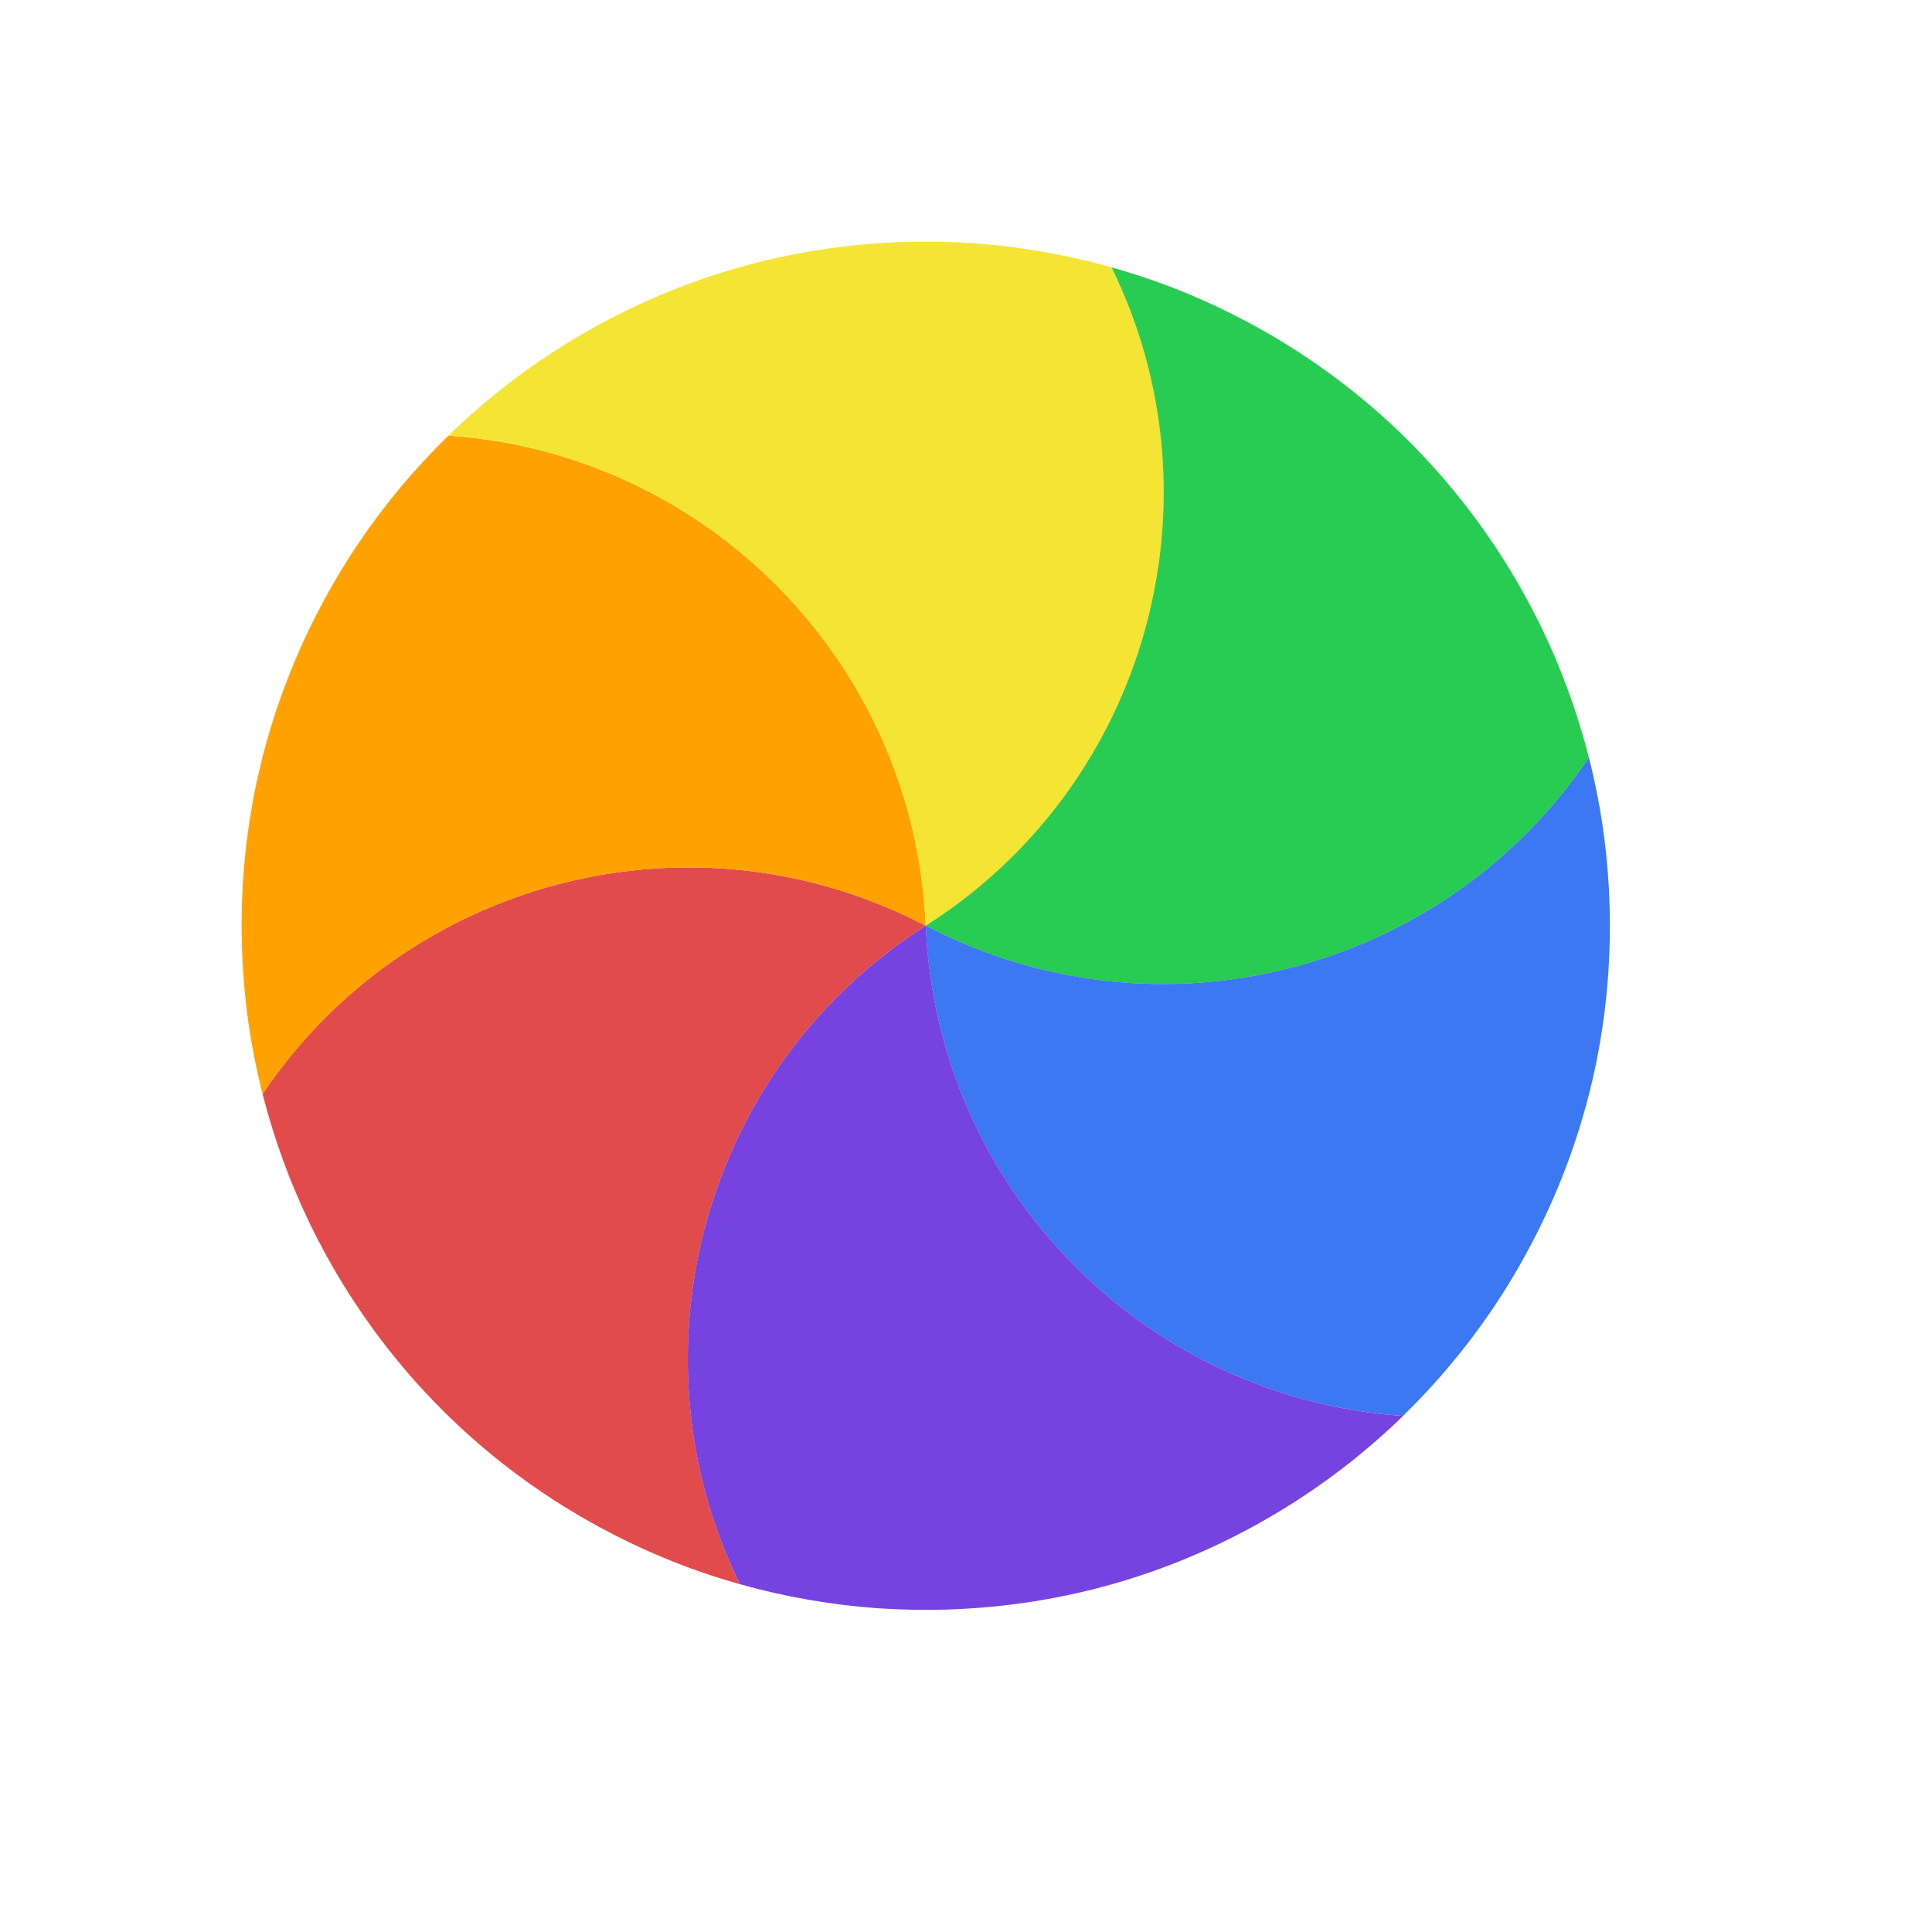 <svg width="24" height="24" viewBox="0 0 24 24" fill="none" xmlns="http://www.w3.org/2000/svg">
<g id="cursor=wait, variant=light, size=24">
<g id="spinner">
<g id="segments">
<path id="Vector" d="M 9.192 19.68C 8.866 19.588 8.546 19.477 8.234 19.347C 7.975 19.239 7.719 19.117 7.467 18.981C 6.797 18.62 6.195 18.182 5.667 17.683C 5.139 17.185 4.666 16.609 4.267 15.962C 4.116 15.718 3.98 15.47 3.857 15.217C 3.604 14.696 3.405 14.151 3.262 13.59C 5.055 10.921 8.601 9.985 11.501 11.5C 8.739 13.254 7.777 16.793 9.192 19.68Z" fill="#E24B4B"/>
<path id="Vector_2" d="M 3.262 13.591C 3.179 13.263 3.115 12.931 3.071 12.595C 3.036 12.316 3.013 12.034 3.005 11.748C 2.983 10.987 3.061 10.247 3.228 9.54C 3.396 8.833 3.658 8.137 4.019 7.467C 4.155 7.215 4.302 6.972 4.459 6.74C 4.784 6.26 5.157 5.815 5.571 5.411C 8.779 5.629 11.362 8.232 11.5 11.501C 8.6 9.986 5.055 10.922 3.262 13.591Z" fill="#FFA200"/>
<path id="Vector_3" d="M 5.571 5.411C 5.813 5.176 6.069 4.954 6.338 4.748C 6.561 4.578 6.794 4.417 7.038 4.267C 7.686 3.867 8.366 3.565 9.062 3.357C 9.758 3.149 10.492 3.027 11.253 3.005C 11.539 2.997 11.822 3.003 12.102 3.022C 12.68 3.064 13.252 3.164 13.809 3.321C 15.224 6.208 14.261 9.747 11.499 11.501C 11.361 8.232 8.778 5.629 5.571 5.411Z" fill="#F4E434"/>
<path id="Vector_4" d="M 13.808 3.321C 14.133 3.413 14.454 3.523 14.767 3.653C 15.025 3.762 15.281 3.883 15.533 4.019C 16.203 4.38 16.805 4.819 17.333 5.317C 17.861 5.816 18.334 6.391 18.733 7.038C 18.884 7.282 19.02 7.531 19.143 7.783C 19.396 8.304 19.595 8.85 19.738 9.41C 17.945 12.079 14.399 13.015 11.499 11.5C 14.261 9.746 15.223 6.207 13.808 3.321Z" fill="#29CC52"/>
<path id="Vector_5" d="M 19.738 9.409C 19.821 9.737 19.885 10.07 19.929 10.406C 19.964 10.684 19.987 10.966 19.995 11.253C 20.017 12.013 19.939 12.753 19.772 13.46C 19.604 14.167 19.342 14.864 18.98 15.534C 18.845 15.786 18.698 16.028 18.541 16.261C 18.216 16.74 17.843 17.186 17.429 17.589C 14.221 17.371 11.638 14.768 11.5 11.499C 14.4 13.014 17.945 12.078 19.738 9.409Z" fill="#3B78F1"/>
<path id="Vector_6" d="M 17.43 17.589C 17.187 17.825 16.931 18.046 16.662 18.252C 16.439 18.422 16.206 18.583 15.962 18.733C 15.314 19.133 14.634 19.435 13.938 19.644C 13.242 19.852 12.508 19.973 11.747 19.995C 11.461 20.003 11.178 19.997 10.898 19.978C 10.32 19.936 9.748 19.836 9.191 19.679C 7.776 16.792 8.739 13.253 11.501 11.5C 11.639 14.768 14.222 17.371 17.43 17.589Z" fill="#7643E1"/>
</g>
</g>
</g>
<defs>
<clipPath id="clip0_2320_8684">
<rect width="1" height="1" fill="white" transform="translate(11 11)"/>
</clipPath>
</defs>
</svg>
